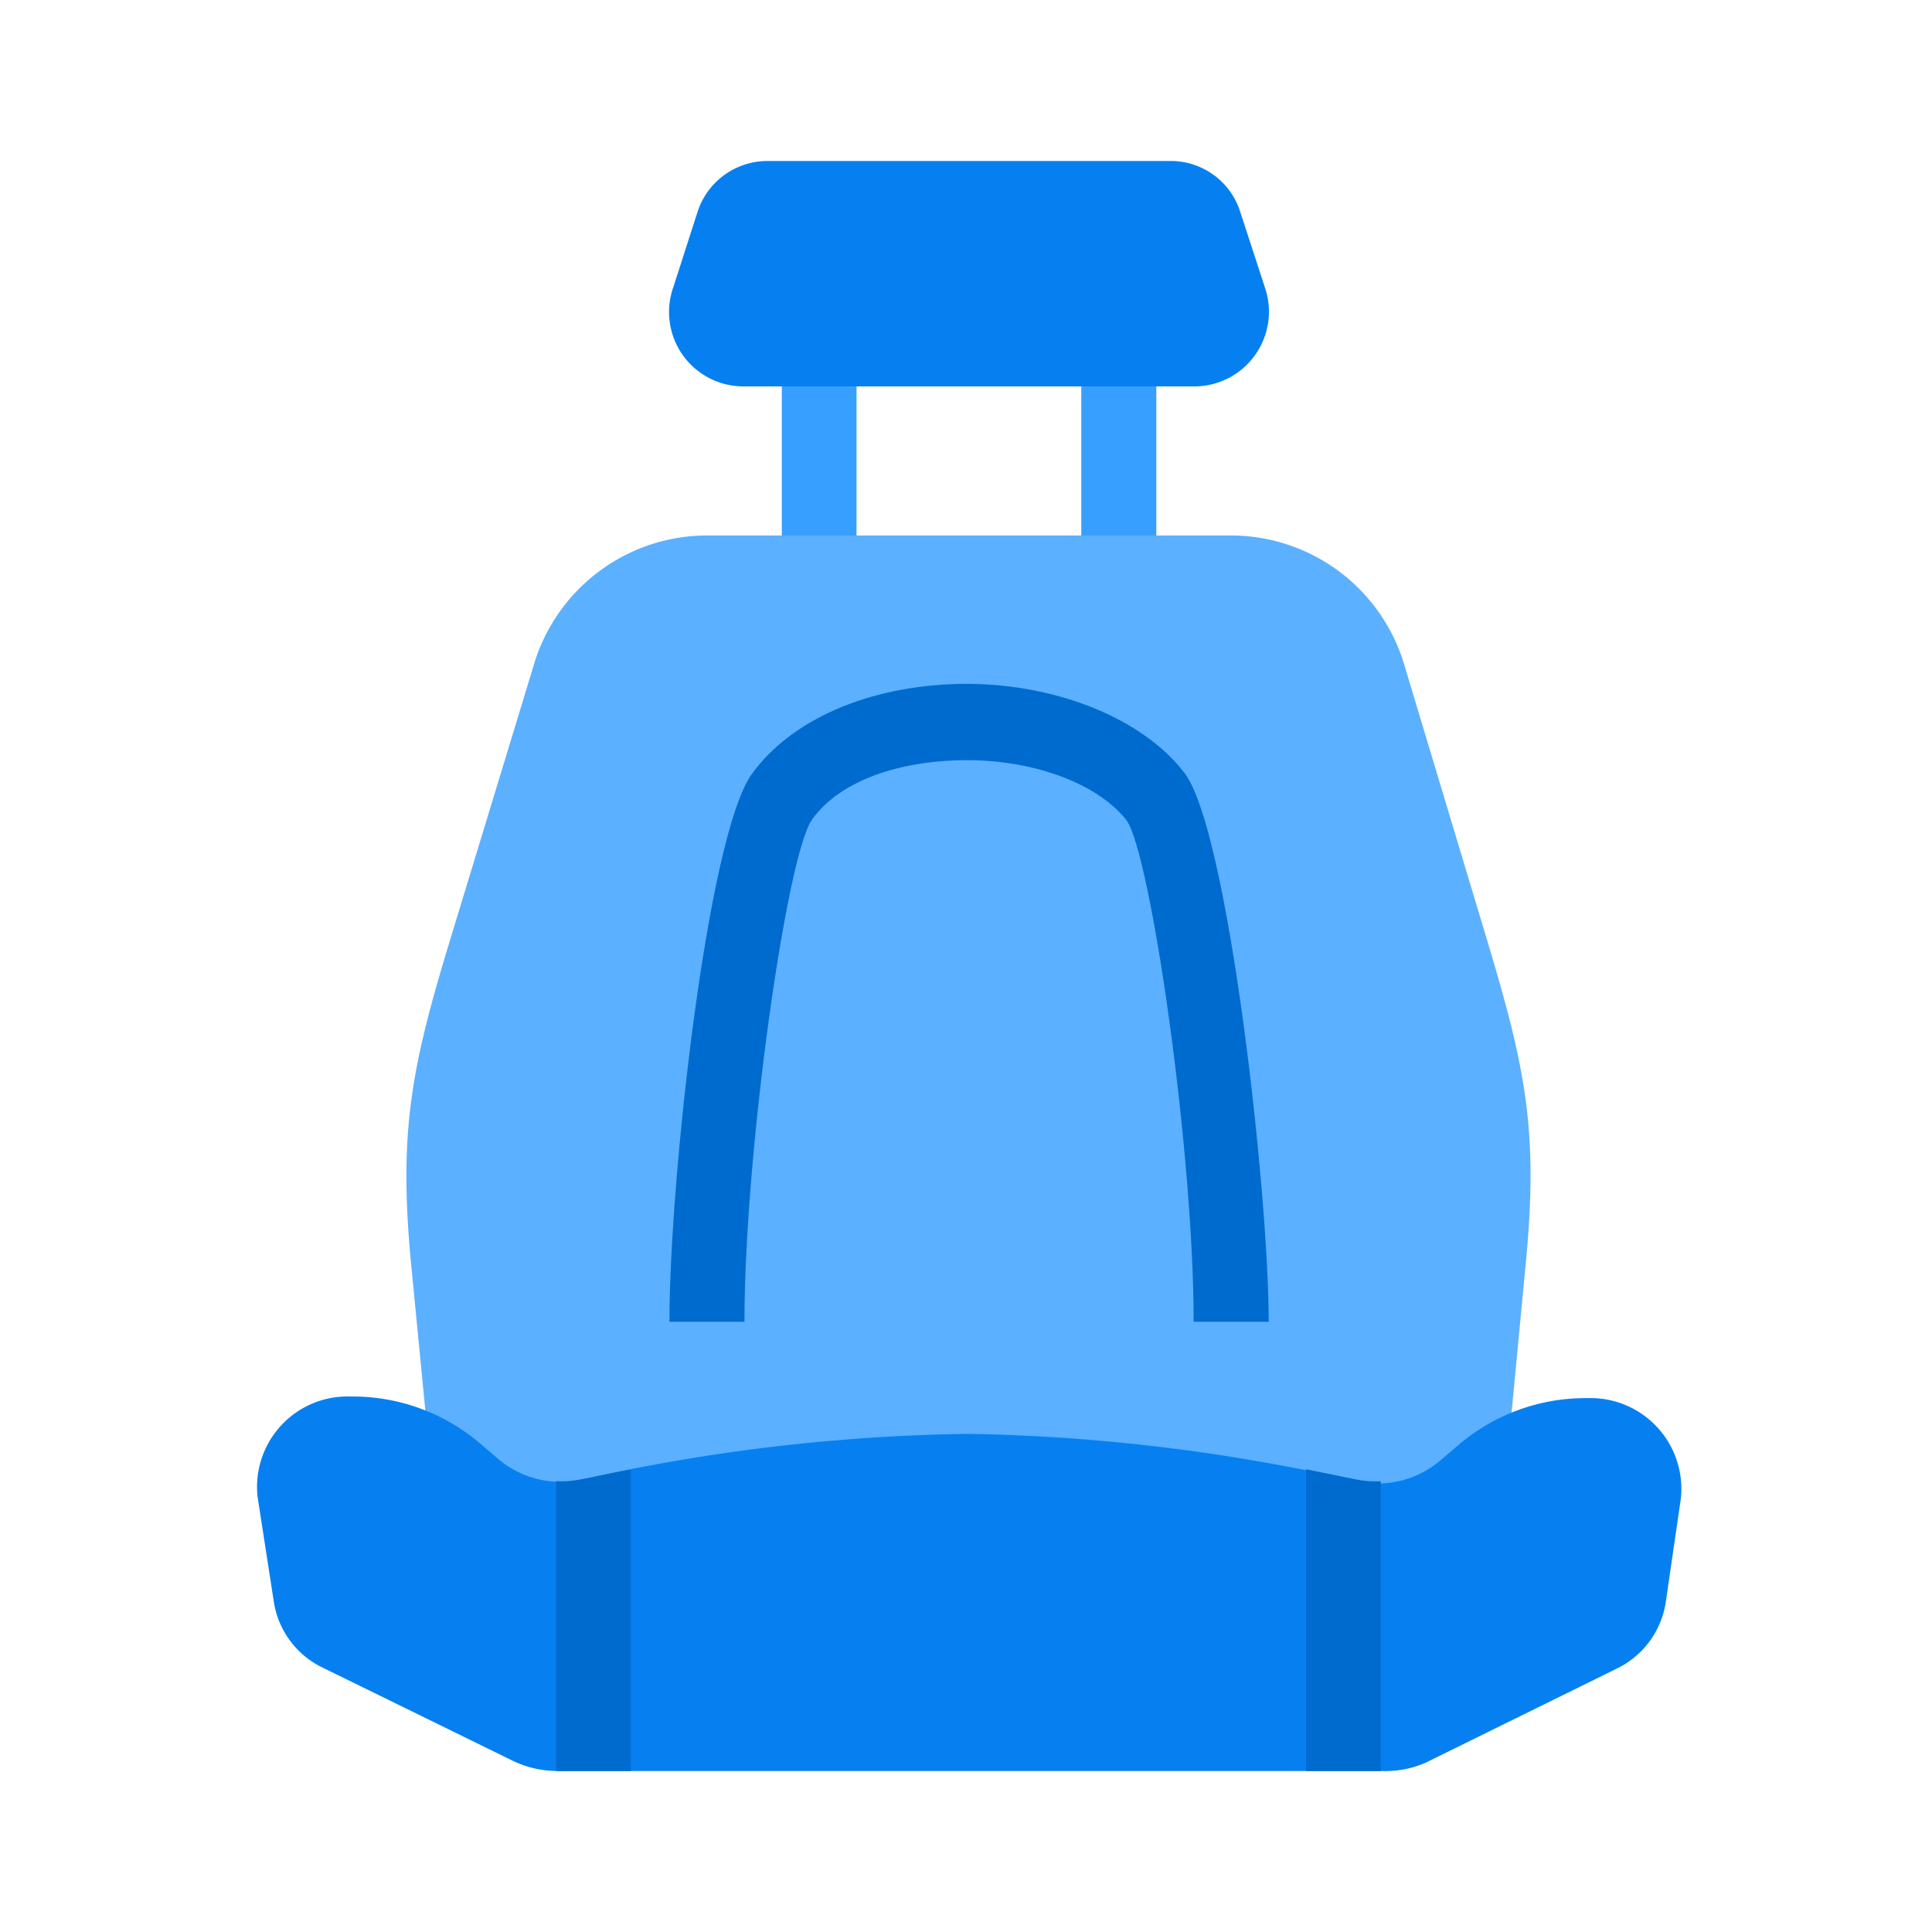 <svg id="Layer_1" data-name="Layer 1" xmlns="http://www.w3.org/2000/svg" viewBox="0 0 60 60"><defs><style>.cls-1{fill:#0680f1;}.cls-2{fill:#379fff;}.cls-3{fill:#5bb0ff;}.cls-4{fill:#006bce;}</style></defs><path class="cls-1" d="M20.91,8.92l.75-2.33A2.28,2.28,0,0,1,23.81,5H36.38a2.26,2.26,0,0,1,2.14,1.59l.76,2.33A2.32,2.32,0,0,1,37.13,12H23.05A2.31,2.31,0,0,1,20.91,8.92Z"/><path class="cls-2" d="M26.6,12H24.28v4.65H26.6Z"/><path class="cls-2" d="M35.91,12H33.58v4.65h2.33Z"/><path class="cls-3" d="M46.16,29.12l-2.53-8.41a5.62,5.62,0,0,0-5.34-4.08H21.9a5.62,5.62,0,0,0-5.34,4.08L14,29.12c-1.22,4-1.63,6-1.23,10.16l.51,5.25,2.83,2.33H44.05l2.83-2.33.5-5.25C47.79,35.08,47.37,33.15,46.16,29.12Z"/><path class="cls-1" d="M42.89,55H17.3a3.19,3.19,0,0,1-1.36-.31L10,51.78A2.73,2.73,0,0,1,8.5,49.72L8,46.49a2.81,2.81,0,0,1,2.9-3.12,6.09,6.09,0,0,1,4,1.45l.55.47a3,3,0,0,0,2.61.66,58.25,58.25,0,0,1,12-1.42A58.27,58.27,0,0,1,42.14,46a3,3,0,0,0,2.61-.66l.55-.47a6.07,6.07,0,0,1,4-1.45,2.82,2.82,0,0,1,2.9,3.12l-.47,3.23a2.75,2.75,0,0,1-1.54,2.06l-5.91,2.91A3.14,3.14,0,0,1,42.89,55Z"/><path class="cls-4" d="M39.4,41.05H37.07c0-5.31-1.33-14.49-2.08-15.57-.92-1.18-3-1.92-5.16-1.87s-3.82.74-4.61,1.84-2.1,10.34-2.1,15.6H20.79c0-4.42,1.18-15.06,2.55-17,1.22-1.7,3.63-2.75,6.45-2.81s5.65,1,7,2.77S39.4,37,39.4,41.05Z"/><path class="cls-4" d="M19.59,45.64V55H17.27V46a3,3,0,0,0,.78-.06C18.51,45.86,19,45.74,19.59,45.64Z"/><path class="cls-4" d="M42.88,46v9H40.56V45.63l1.58.32A3.09,3.09,0,0,0,42.88,46Z"/></svg>